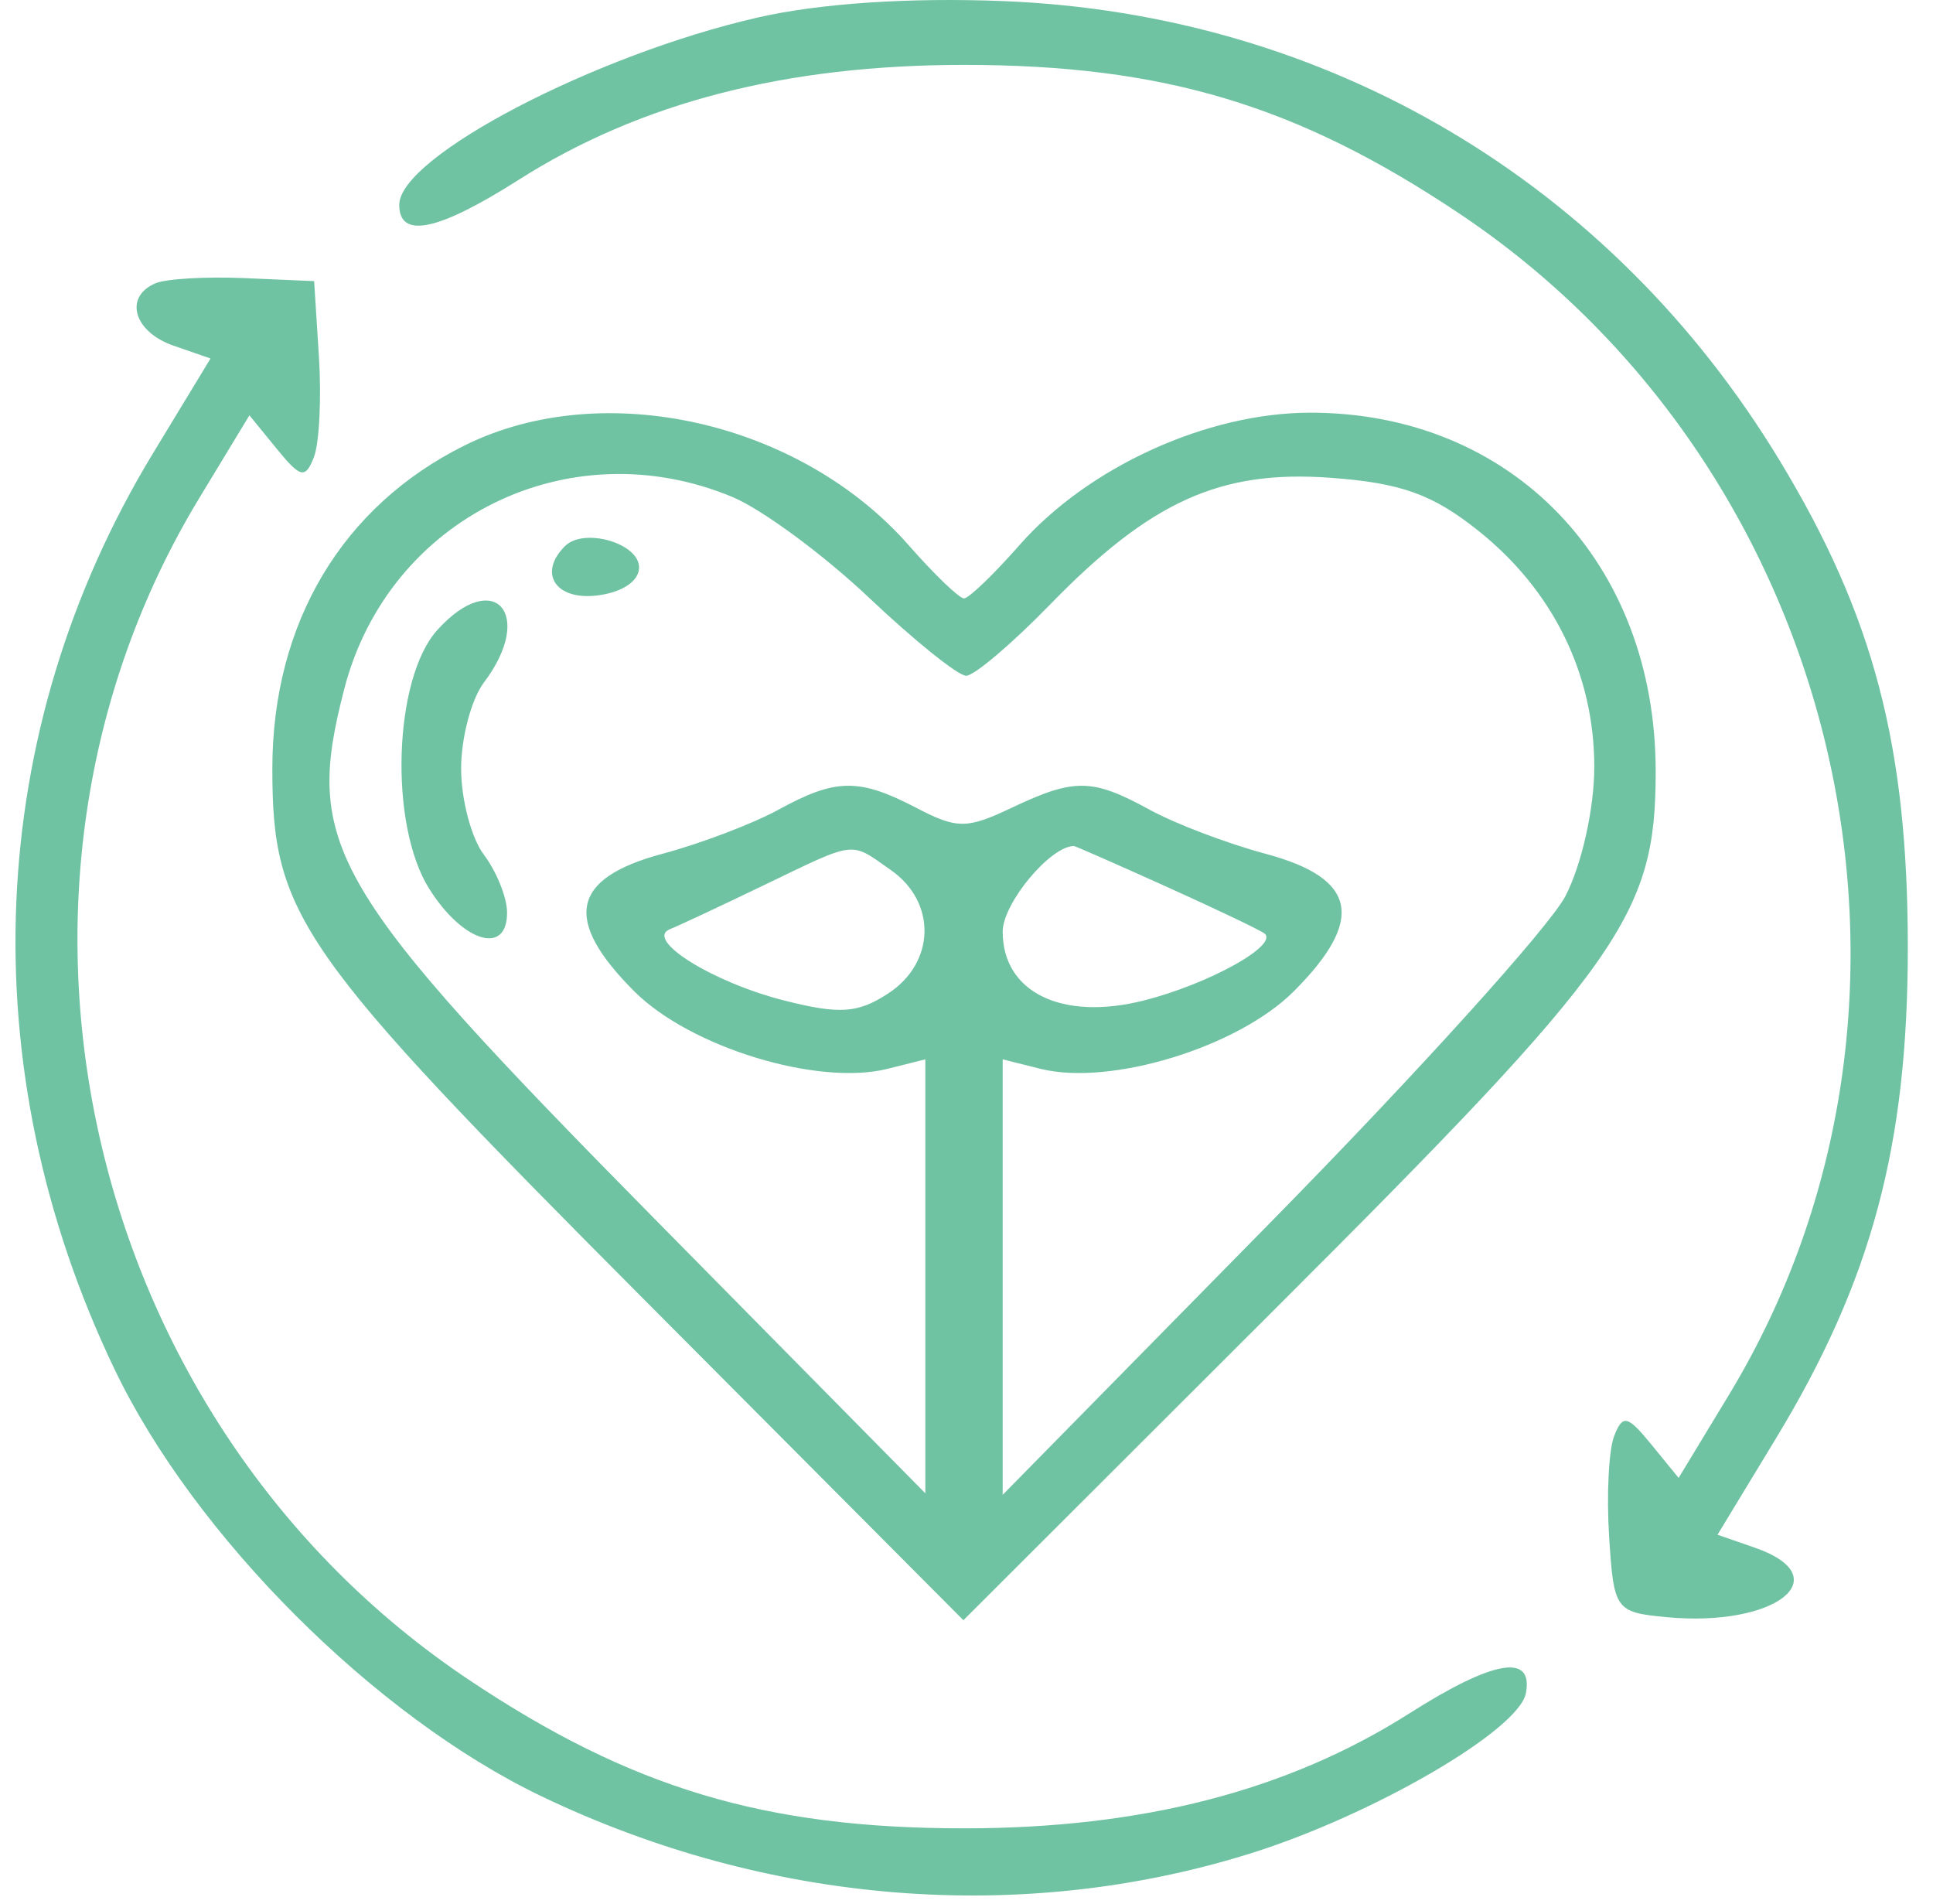 <svg width="65" height="64" viewBox="0 0 65 64" fill="none" xmlns="http://www.w3.org/2000/svg">
<path fill-rule="evenodd" clip-rule="evenodd" d="M25.501 0.584C20.005 1.836 13.425 5.269 13.425 6.885C13.425 8.044 14.725 7.772 17.439 6.047C21.532 3.445 26.428 2.182 32.416 2.182C39.117 2.182 43.62 3.533 49.074 7.181C62.054 15.863 66.126 33.715 58.135 46.9L56.446 49.687L55.527 48.561C54.725 47.579 54.566 47.543 54.278 48.281C54.096 48.747 54.02 50.269 54.109 51.663C54.266 54.128 54.32 54.204 56.033 54.368C59.703 54.718 61.86 53.022 59.004 52.031L57.754 51.597L59.71 48.374C62.937 43.057 64.157 38.512 64.153 31.825C64.149 25.061 63 20.698 59.853 15.498C54.176 6.118 44.643 0.473 33.741 0.037C30.596 -0.089 27.573 0.112 25.501 0.584ZM5.23 9.523C4.157 9.977 4.494 11.156 5.829 11.619L7.079 12.053L5.141 15.246C-0.531 24.594 -1.005 35.899 3.852 46.035C6.536 51.635 12.606 57.706 18.207 60.39C25.808 64.032 34.342 64.721 42.043 62.314C46.152 61.03 51.07 58.172 51.309 56.93C51.571 55.574 50.22 55.806 47.394 57.603C43.301 60.205 38.405 61.468 32.416 61.468C25.716 61.468 21.213 60.117 15.759 56.469C2.779 47.788 -1.293 29.935 6.698 16.75L8.387 13.963L9.306 15.089C10.108 16.071 10.267 16.107 10.556 15.369C10.737 14.903 10.813 13.381 10.724 11.987L10.563 9.451L8.221 9.35C6.934 9.294 5.588 9.372 5.23 9.523ZM15.637 14.969C11.503 17.015 9.158 20.951 9.158 25.841C9.158 30.776 10.01 31.993 21.637 43.668L32.396 54.471L42.955 43.928C54.565 32.337 55.675 30.767 55.675 25.938C55.675 18.9 50.836 13.874 44.062 13.874C40.594 13.874 36.589 15.699 34.277 18.331C33.414 19.314 32.577 20.118 32.416 20.118C32.256 20.118 31.419 19.314 30.556 18.331C26.898 14.165 20.277 12.672 15.637 14.969ZM24.634 16.711C25.629 17.127 27.693 18.649 29.22 20.093C30.747 21.538 32.218 22.719 32.488 22.719C32.759 22.719 34.024 21.646 35.3 20.335C38.685 16.855 41.026 15.794 44.725 16.062C47.106 16.234 48.167 16.613 49.709 17.842C52.227 19.849 53.61 22.665 53.61 25.785C53.61 27.182 53.188 29.071 52.639 30.128C52.105 31.157 47.63 36.107 42.693 41.127L33.717 50.255V42.935V35.615L34.985 35.933C37.331 36.522 41.622 35.211 43.503 33.331C45.914 30.919 45.632 29.528 42.563 28.706C41.275 28.362 39.519 27.694 38.66 27.224C36.727 26.164 36.131 26.156 34.017 27.158C32.512 27.873 32.18 27.873 30.816 27.161C28.884 26.154 28.105 26.164 26.173 27.224C25.314 27.694 23.558 28.362 22.27 28.706C19.201 29.528 18.919 30.919 21.331 33.331C23.211 35.211 27.502 36.522 29.848 35.933L31.116 35.615V42.91V50.205L22.14 41.108C11.033 29.85 10.207 28.445 11.578 23.157C13.069 17.41 19.137 14.414 24.634 16.711ZM18.997 18.361C18.09 19.267 18.675 20.181 20.059 20.022C20.911 19.924 21.49 19.542 21.49 19.077C21.49 18.259 19.632 17.726 18.997 18.361ZM14.708 21.178C13.232 22.809 13.074 27.716 14.429 29.874C15.57 31.692 17.077 32.141 17.05 30.654C17.041 30.154 16.69 29.289 16.27 28.734C15.85 28.178 15.506 26.877 15.506 25.841C15.506 24.806 15.85 23.505 16.27 22.949C18.009 20.65 16.615 19.07 14.708 21.178ZM29.959 29.253C31.499 30.331 31.456 32.358 29.873 33.396C28.846 34.069 28.235 34.11 26.36 33.634C23.954 33.022 21.658 31.586 22.53 31.238C22.817 31.124 24.221 30.466 25.652 29.777C28.842 28.242 28.564 28.276 29.959 29.253ZM39.248 29.821C40.928 30.579 42.403 31.284 42.525 31.387C42.991 31.782 40.648 33.081 38.473 33.634C35.714 34.335 33.717 33.364 33.717 31.322C33.717 30.37 35.319 28.443 36.112 28.443C36.157 28.443 37.568 29.063 39.248 29.821Z" fill="#6FC3A3"/>
</svg>

